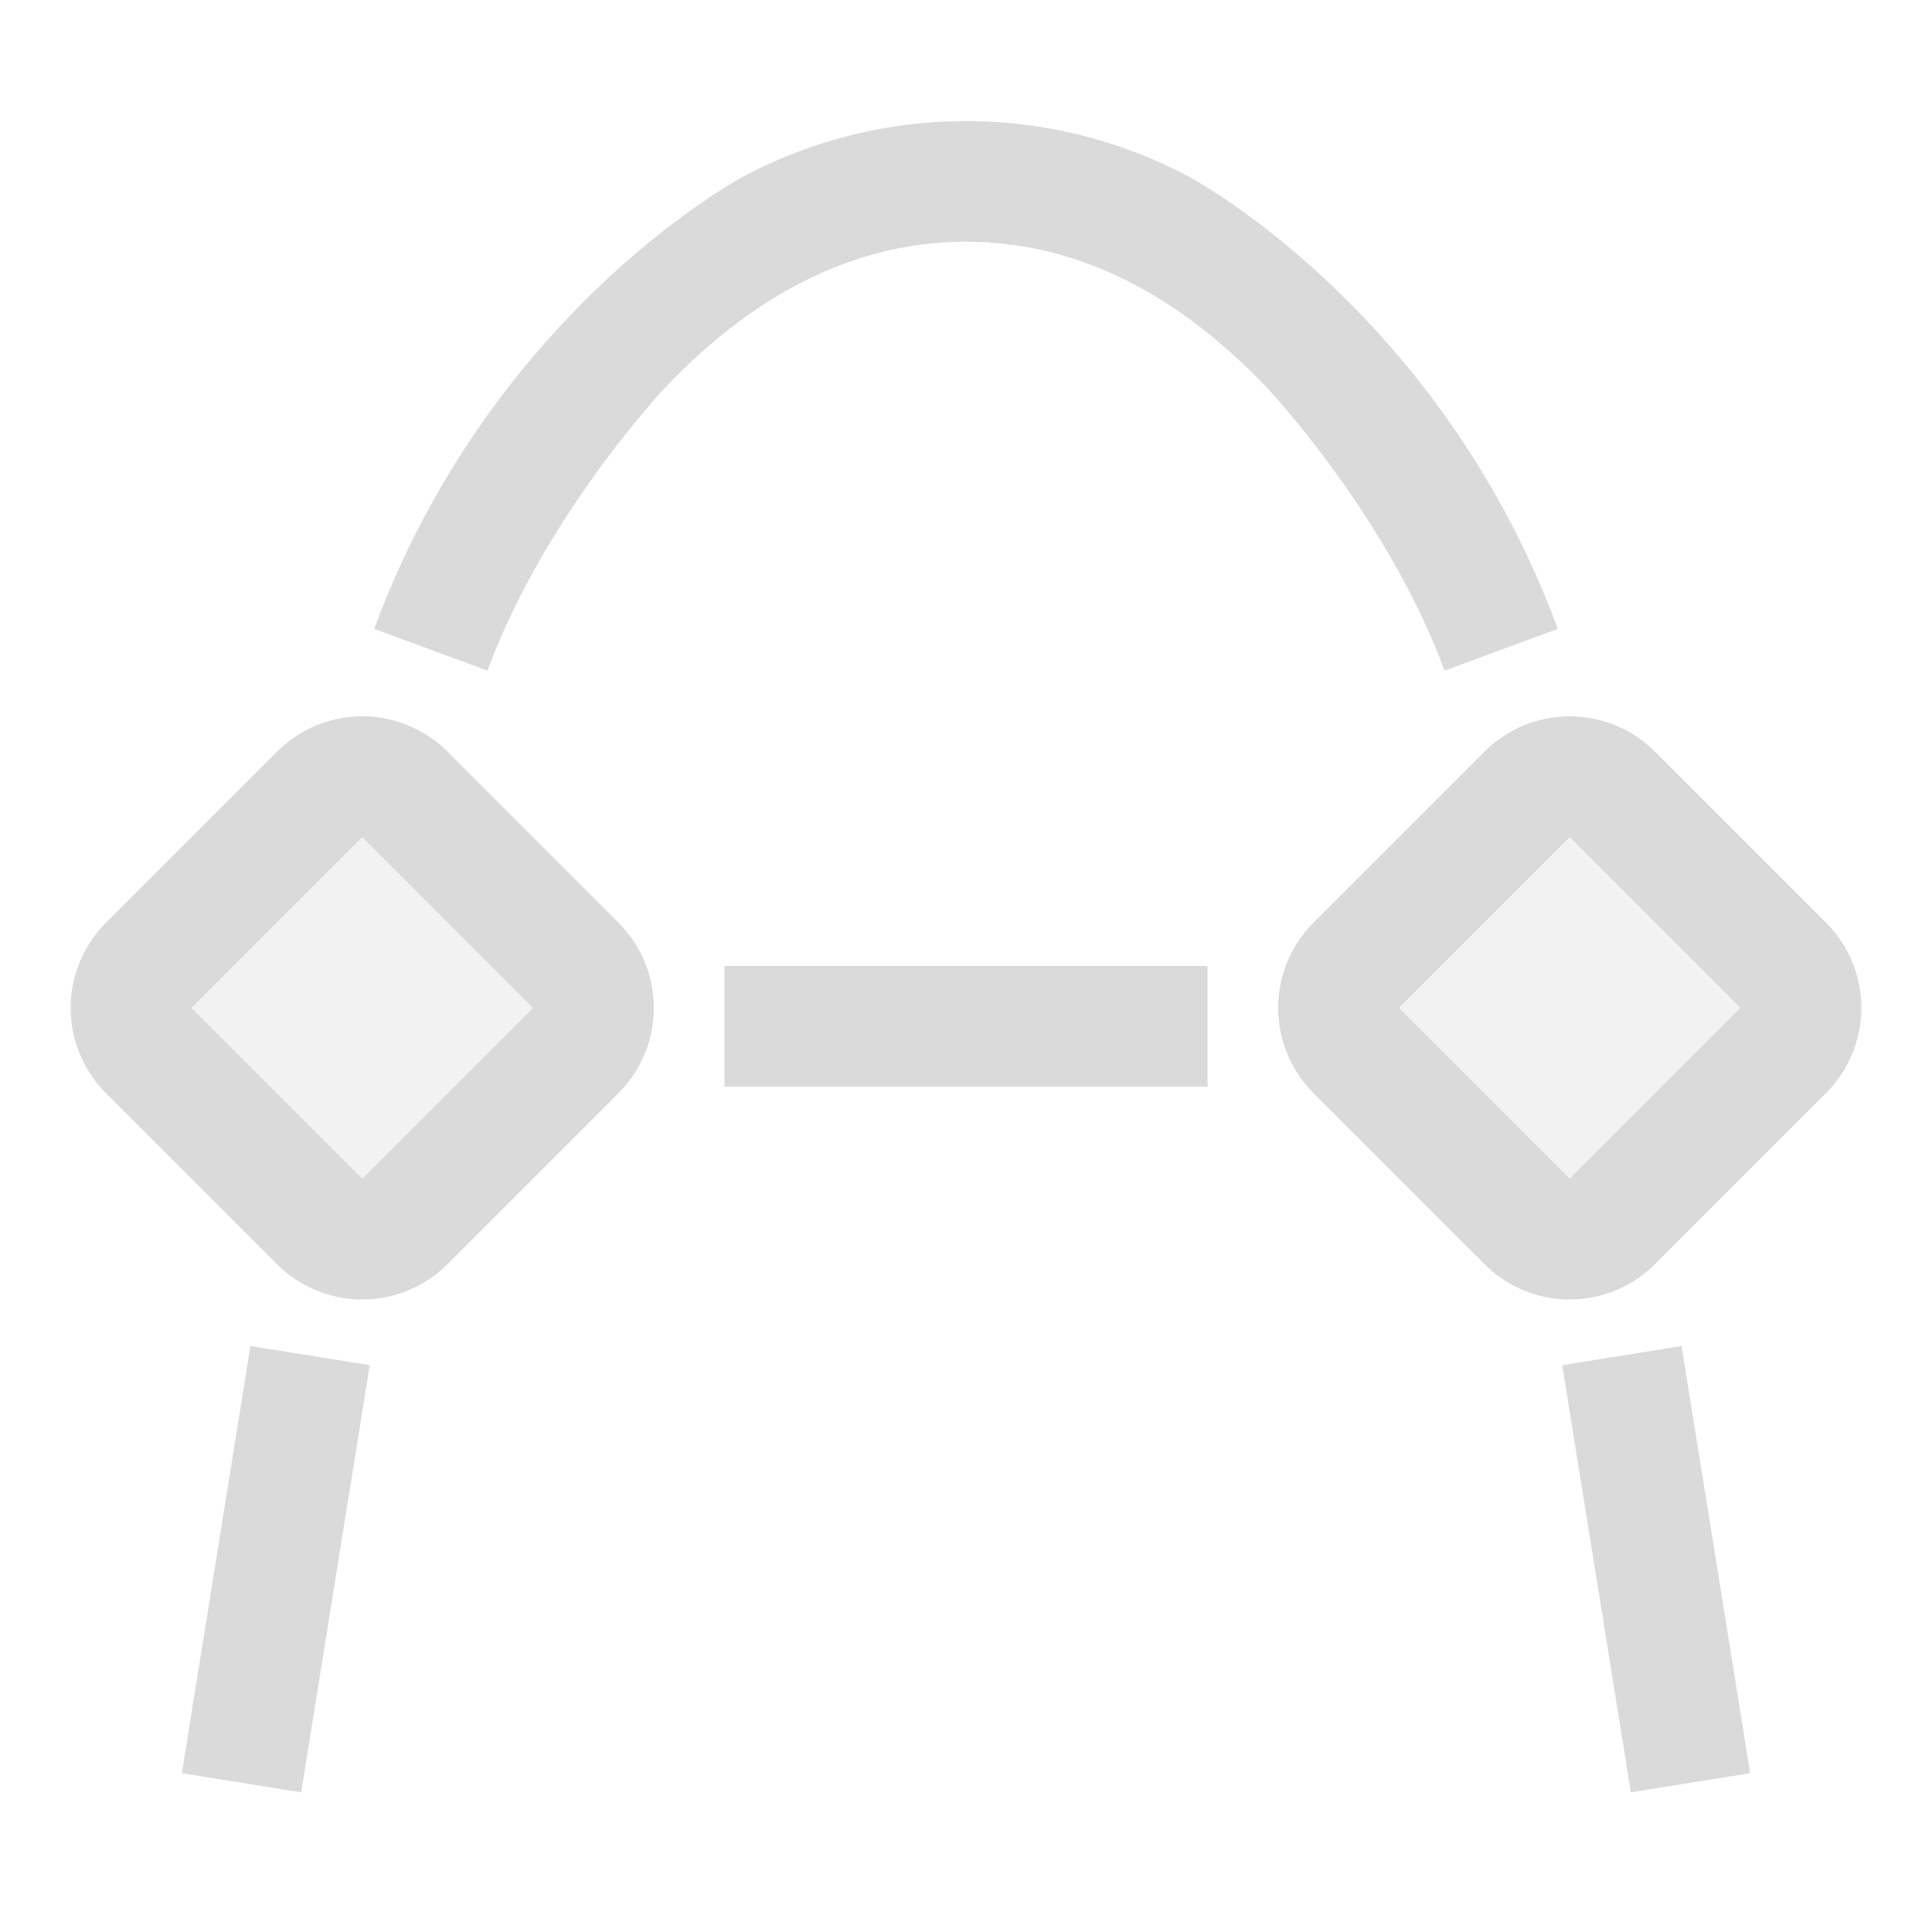 <svg xmlns="http://www.w3.org/2000/svg" id="svg1" width="16" height="16" version="1.1"><style id="s2">@import &quot;../../highlights.css&quot;;</style><g id="path-division" transform="translate(-165 -667.362)"><path id="rect26524" d="M-175-676.362h4v1h-4z" style="fill:#dadada;fill-opacity:1;stroke:none;stroke-width:.03;stroke-linecap:round;stroke-linejoin:round" transform="scale(-1)"/><path id="path26641" d="m178.506 668.283-.568 3.537.988.159.568-3.538zm-12 .158.568 3.538.988-.159-.568-3.537zm1.593 9.477c.977 2.647 3.057 3.746 3.057 3.746a3.933 3.933 0 0 0 3.688 0s2.08-1.1 3.057-3.746l-.938-.346c-.477 1.292-1.47 2.342-1.47 2.342-.645.68-1.476 1.21-2.493 1.21s-1.848-.53-2.493-1.21c0 0-.993-1.05-1.47-2.342z" class="UnoptimicedTransforms" style="fill:#dadada;fill-rule:nonzero;stroke:none;stroke-width:1px;stroke-linecap:butt;stroke-linejoin:miter;stroke-opacity:1;fill-opacity:1" transform="rotate(180 173 675.244)"/><path id="rect16829" d="M168.707 673.588a.998.998 0 0 0-1.414 0l-1.414 1.414a.998.998 0 0 0 0 1.414l1.414 1.414a.998.998 0 0 0 1.414 0l1.414-1.414a.998.998 0 0 0 0-1.414zm-.707.707 1.414 1.414-1.414 1.414-1.414-1.414z" style="fill:#dadada;fill-rule:evenodd;stroke-linecap:round;stroke-linejoin:round;stop-color:#000"/><rect id="rect16831" width="2" height="2" x="595.592" y="358.005" rx="0" ry="0" style="opacity:.35;fill:#dadada;fill-rule:evenodd;stroke-linecap:round;stroke-linejoin:round;stop-color:#000" transform="rotate(45)"/><path id="path17046" d="M178.707 673.588a.998.998 0 0 0-1.414 0l-1.414 1.414a.998.998 0 0 0 0 1.414l1.414 1.414a.998.998 0 0 0 1.414 0l1.414-1.414a.998.998 0 0 0 0-1.414zm-.707.707 1.414 1.414-1.414 1.414-1.414-1.414z" style="fill:#dadada;fill-rule:evenodd;stroke-linecap:round;stroke-linejoin:round;stop-color:#000"/><rect id="rect17048" width="2" height="2" x="602.664" y="350.934" rx="0" ry="0" style="opacity:.35;fill:#dadada;fill-rule:evenodd;stroke-linecap:round;stroke-linejoin:round;stop-color:#000" transform="rotate(45)"/></g></svg>